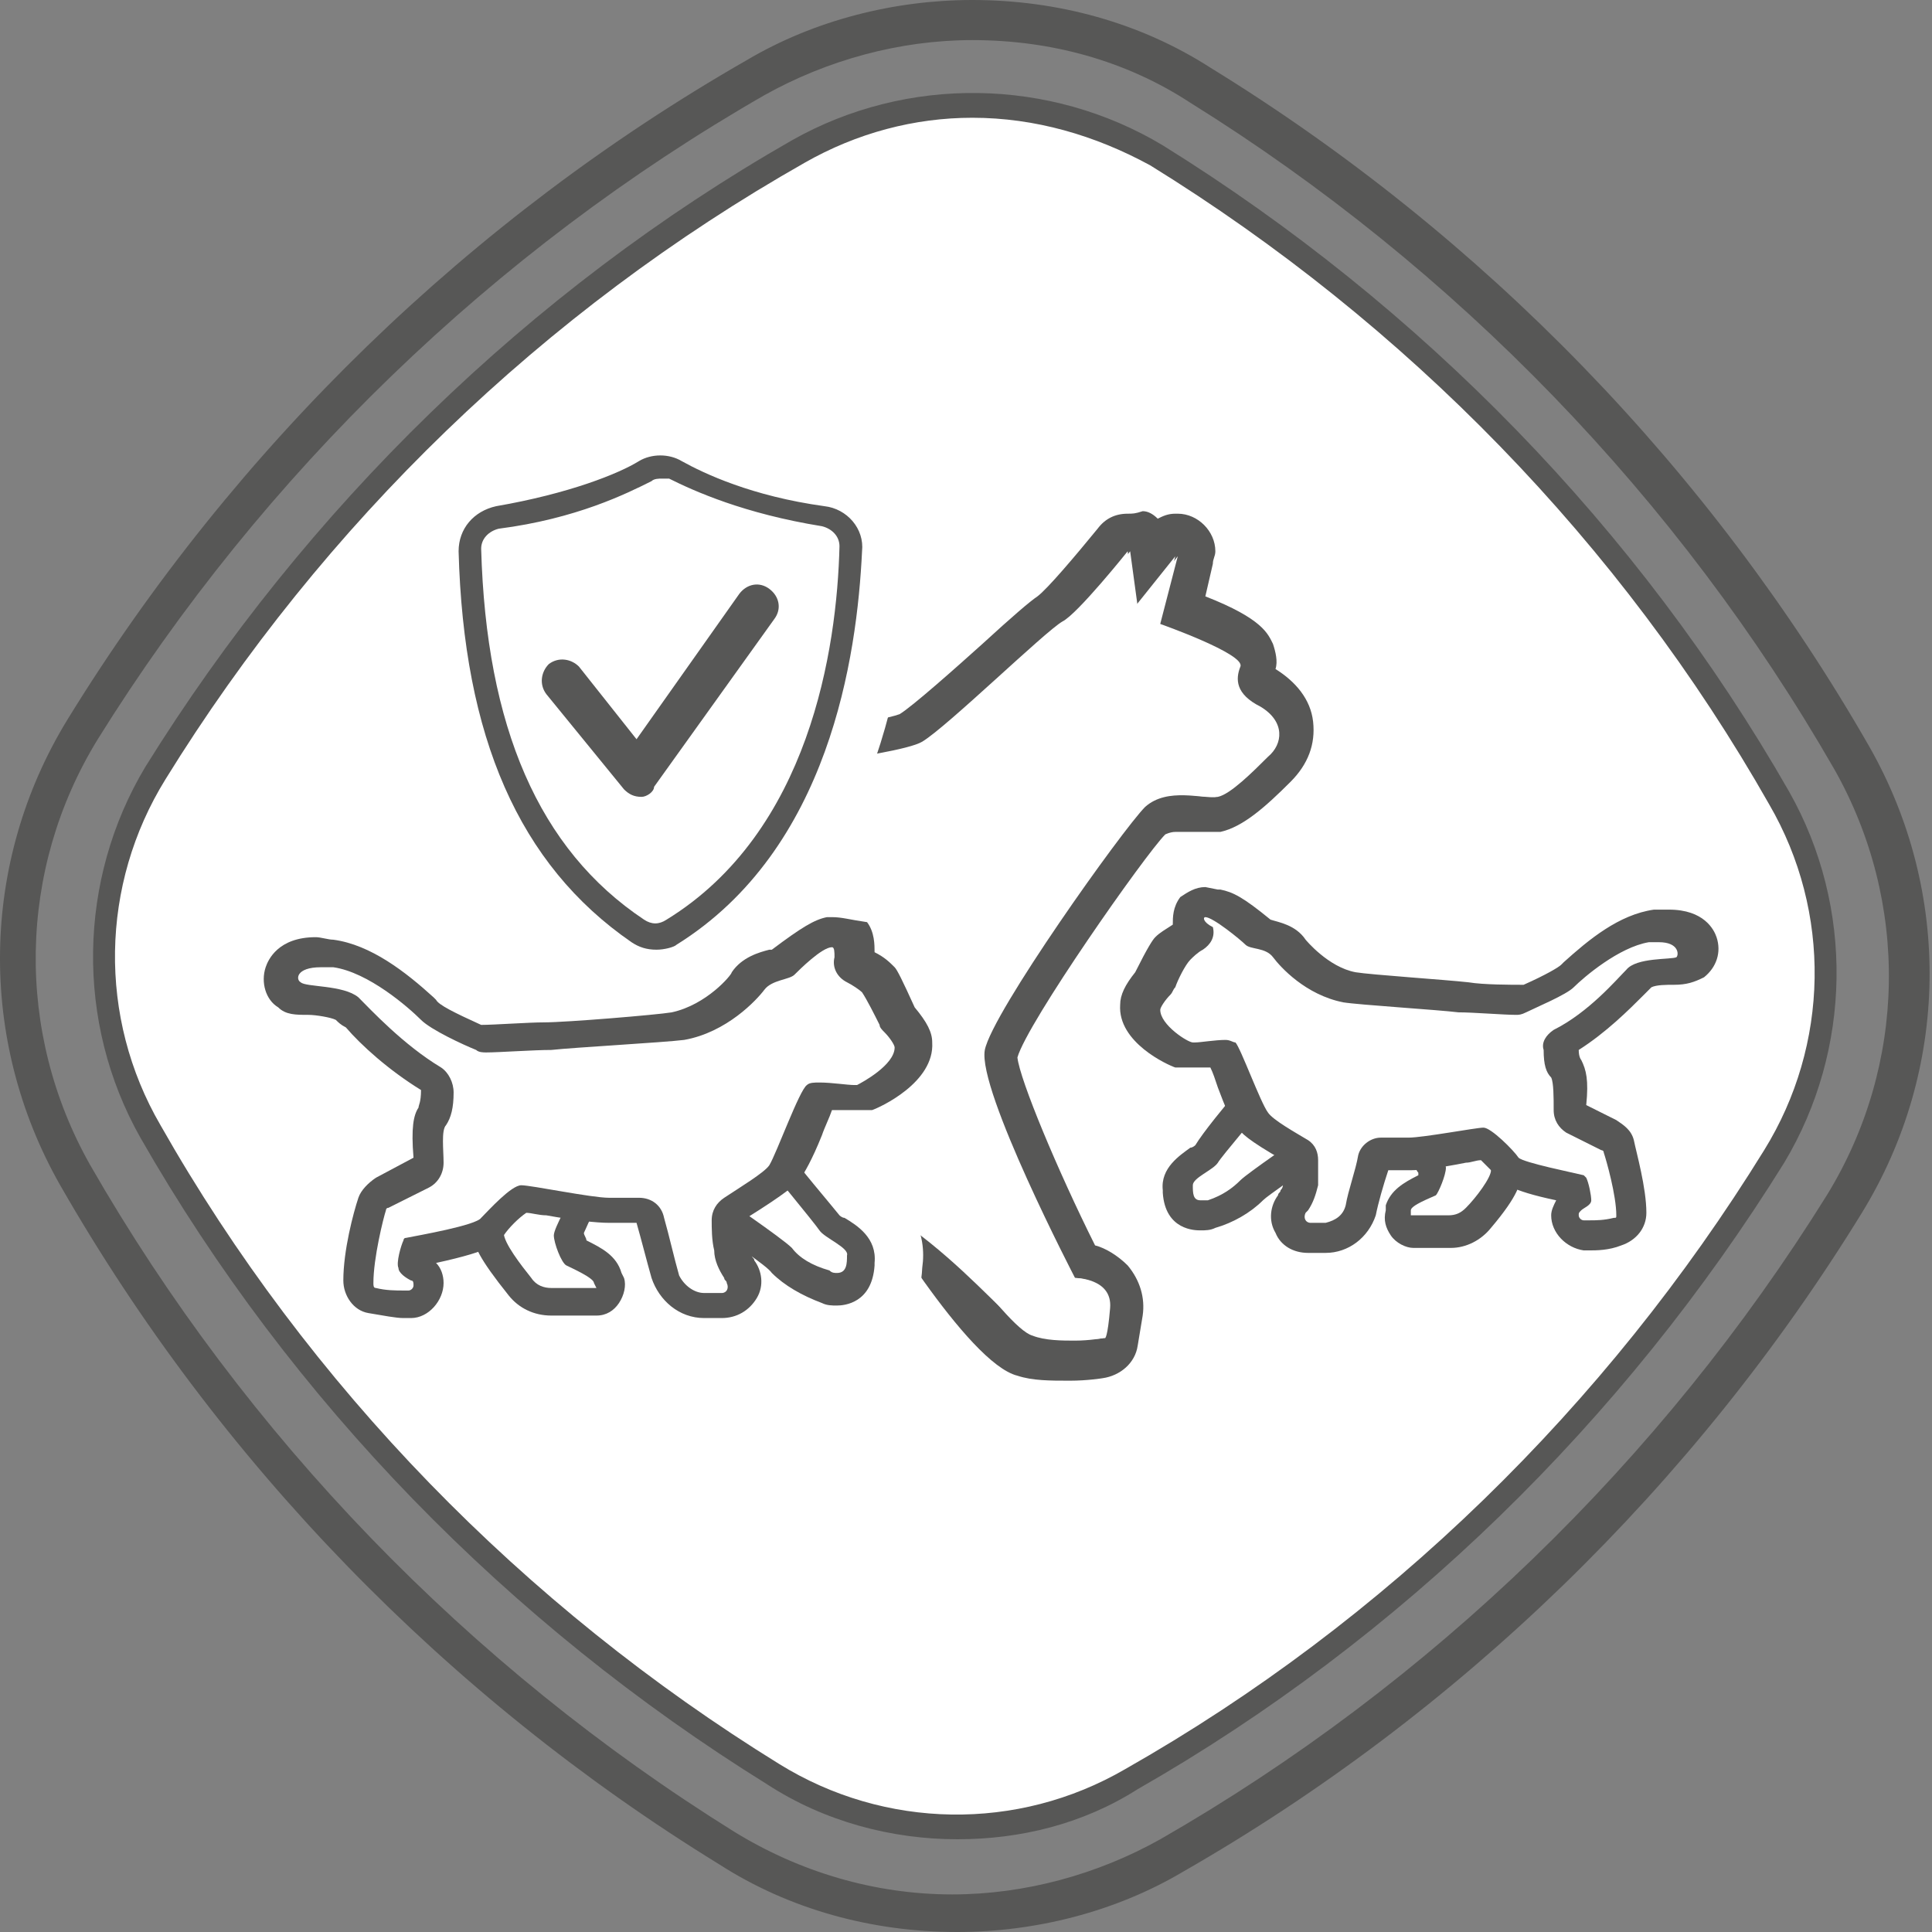 <svg width="62" height="62" viewBox="0 0 62 62" fill="none" xmlns="http://www.w3.org/2000/svg">
<rect x="0" y="0" width="62" height="62" fill="#808080" stroke="none"/>
<path d="M30.72 62C27.986 62 25.332 61.276 23.081 59.829C14.316 54.441 6.998 46.882 1.932 38.036C-0.722 33.372 -0.642 27.663 2.173 23.079C7.561 14.314 15.12 6.996 23.965 1.93C26.137 0.643 28.71 0 31.203 0C33.937 0 36.591 0.724 38.842 2.171C47.608 7.559 54.925 15.118 59.991 23.964C62.645 28.628 62.565 34.337 59.75 38.921C54.362 47.686 46.803 55.004 37.958 60.07C35.786 61.357 33.213 62 30.72 62ZM31.203 1.287C28.871 1.287 26.539 1.93 24.528 3.056C15.844 8.041 8.445 15.198 3.138 23.722C0.565 27.904 0.484 33.131 2.897 37.393C7.882 46.078 15.039 53.476 23.563 58.783C25.654 60.07 28.067 60.794 30.559 60.794C32.892 60.794 35.224 60.151 37.234 59.025C45.919 54.039 53.317 46.882 58.624 38.358C61.198 34.176 61.278 28.949 58.866 24.687C53.88 16.003 46.723 8.604 38.199 3.297C36.108 1.93 33.696 1.287 31.203 1.287Z" fill="#575756"/>
<path d="M57.097 25.652C52.272 17.209 45.357 10.132 37.154 5.066C33.616 2.895 29.193 2.814 25.655 4.905C17.211 9.73 10.135 16.646 5.069 24.848C2.897 28.386 2.817 32.809 4.908 36.347C9.733 44.791 16.648 51.867 24.851 56.934C28.389 59.105 32.812 59.185 36.35 57.094C44.794 52.27 51.87 45.354 56.936 37.151C59.108 33.694 59.188 29.19 57.097 25.652Z" fill="white"/>
<path d="M30.721 59.024C28.63 59.024 26.459 58.462 24.609 57.255C16.326 52.109 9.33 44.952 4.505 36.508C2.415 32.809 2.495 28.225 4.666 24.607C9.813 16.324 16.97 9.328 25.413 4.503C29.112 2.412 33.696 2.493 37.315 4.664C45.597 9.81 52.594 16.967 57.419 25.411C59.509 29.11 59.429 33.694 57.258 37.312C52.111 45.595 44.954 52.591 36.511 57.416C34.742 58.542 32.731 59.024 30.721 59.024ZM31.203 3.779C29.354 3.779 27.504 4.262 25.815 5.227C17.452 9.971 10.376 16.806 5.31 25.009C3.219 28.386 3.138 32.648 5.149 36.106C9.893 44.469 16.809 51.546 25.011 56.612C28.389 58.703 32.651 58.783 36.109 56.773C44.472 52.028 51.548 45.113 56.614 36.91C58.705 33.533 58.786 29.271 56.775 25.813C52.031 17.45 45.115 10.373 36.913 5.307C35.144 4.342 33.214 3.779 31.203 3.779Z" fill="#575756"/>
<path d="M36.188 17.691L36.429 19.46L37.716 17.852L37.153 20.023C37.153 20.023 39.887 20.988 39.726 21.39C39.565 21.792 39.565 22.275 40.369 22.677C41.174 23.159 41.093 23.883 40.611 24.285C40.128 24.687 39.404 25.491 39.002 25.572C38.922 25.572 38.922 25.572 38.842 25.572C38.6 25.572 38.198 25.491 37.877 25.491C37.474 25.491 36.992 25.572 36.67 25.893C35.947 26.617 31.765 32.487 31.524 33.694C31.282 34.98 34.419 41.011 34.419 41.011C34.499 41.011 35.625 41.011 35.544 41.976C35.384 42.941 35.384 42.941 35.384 42.941C35.384 42.941 34.982 43.022 34.499 43.022C34.097 43.022 33.534 43.022 33.132 42.861C32.248 42.62 29.192 38.116 28.87 37.232L22.598 24.928C22.598 24.928 28.79 24.285 29.594 23.802C30.398 23.32 33.534 20.264 34.097 19.943C34.58 19.701 36.188 17.691 36.188 17.691ZM36.188 16.485C35.786 16.485 35.464 16.645 35.223 16.967C34.499 17.852 33.614 18.897 33.293 19.138C33.052 19.299 32.489 19.782 31.524 20.666C30.72 21.39 29.272 22.677 28.87 22.918C28.227 23.159 25.01 23.642 22.276 23.883C21.874 23.963 21.472 24.205 21.311 24.526C21.15 24.848 21.15 25.33 21.311 25.652L27.583 37.956C27.985 38.599 31.041 43.745 32.65 44.148C33.132 44.308 33.695 44.308 34.338 44.308C34.901 44.308 35.384 44.228 35.384 44.228C35.947 44.148 36.429 43.745 36.51 43.182L36.67 42.218C36.751 41.655 36.59 41.092 36.188 40.609C35.866 40.288 35.464 40.046 35.142 39.966C33.936 37.553 32.73 34.658 32.65 33.935C32.971 32.809 36.751 27.421 37.394 26.778C37.394 26.778 37.555 26.697 37.716 26.697C37.877 26.697 38.037 26.697 38.198 26.697C38.359 26.697 38.52 26.697 38.761 26.697C38.922 26.697 39.002 26.697 39.163 26.697C39.887 26.537 40.611 25.893 41.415 25.089C41.978 24.526 42.219 23.883 42.139 23.159C42.058 22.435 41.576 21.872 40.932 21.47C41.013 21.229 40.932 20.907 40.852 20.666C40.691 20.345 40.53 19.862 38.681 19.138L38.922 18.093C38.922 17.932 39.002 17.852 39.002 17.691C39.002 17.048 38.44 16.485 37.796 16.485H37.716C37.474 16.485 37.314 16.565 37.153 16.645C36.992 16.485 36.831 16.404 36.67 16.404C36.429 16.485 36.349 16.485 36.188 16.485Z" fill="#575756"/>
<path d="M17.531 25.652C17.531 25.652 28.789 24.446 29.593 23.963C30.398 23.481 33.534 20.425 34.097 20.103C34.66 19.782 36.268 17.691 36.268 17.691L36.509 19.46L37.796 17.852L37.233 20.023C37.233 20.023 39.967 20.988 39.806 21.39C39.645 21.792 39.645 22.275 40.45 22.677C41.254 23.159 41.173 23.883 40.691 24.285C40.208 24.767 39.484 25.491 39.083 25.572C38.6 25.652 37.474 25.25 36.75 25.893C36.027 26.617 31.845 32.487 31.604 33.694C31.363 34.98 34.499 41.011 34.499 41.011C34.499 41.011 35.705 41.011 35.625 41.976C35.544 42.941 35.464 42.941 35.464 42.941C35.464 42.941 34.097 43.102 33.212 42.861C32.328 42.62 29.272 38.116 25.09 37.634L17.531 25.652Z" fill="white"/>
<path d="M21.632 29.914C26.136 27.1 27.262 21.471 27.422 17.611C27.422 17.048 27.02 16.646 26.538 16.566C24.125 16.163 22.517 15.44 21.793 15.038C21.472 14.877 21.15 14.877 20.828 15.038C20.105 15.44 18.496 16.163 16.084 16.566C15.601 16.646 15.199 17.048 15.199 17.611C15.28 21.39 16.003 26.778 20.587 29.834C20.828 30.075 21.23 30.156 21.632 29.914Z" fill="white"/>
<path d="M21.07 32.086C20.427 32.086 19.864 31.925 19.301 31.523C15.28 28.789 13.189 24.205 13.028 17.691C13.028 16.163 14.074 14.877 15.602 14.636C17.692 14.314 19.059 13.671 19.703 13.349C20.587 12.866 21.713 12.866 22.598 13.349C23.241 13.671 24.608 14.314 26.699 14.636C28.227 14.877 29.353 16.244 29.272 17.772C29.111 21.471 28.066 28.226 22.598 31.684C22.196 31.925 21.633 32.086 21.07 32.086ZM17.13 18.415C17.371 22.838 18.657 25.894 21.07 27.824C24.206 25.492 25.091 21.23 25.332 18.415C23.482 18.013 22.115 17.45 21.231 17.048C20.346 17.53 18.979 18.093 17.13 18.415Z" fill="white"/>
<path d="M21.07 30.477C20.748 30.477 20.507 30.397 20.265 30.236C16.647 27.743 14.878 23.642 14.717 17.691C14.717 16.967 15.199 16.404 15.923 16.244C18.255 15.842 19.863 15.198 20.507 14.796C20.909 14.555 21.472 14.555 21.874 14.796C22.598 15.198 24.125 15.922 26.457 16.244C27.181 16.324 27.744 16.967 27.664 17.691C27.503 21.069 26.618 27.261 21.713 30.316C21.633 30.397 21.311 30.477 21.07 30.477ZM21.23 15.359C21.15 15.359 20.989 15.359 20.909 15.44C20.105 15.842 18.496 16.646 16.003 16.967C15.682 17.048 15.441 17.289 15.441 17.611C15.601 23.32 17.29 27.261 20.668 29.512C20.909 29.673 21.15 29.673 21.391 29.512C25.975 26.698 26.86 20.827 26.94 17.53C26.94 17.209 26.699 16.967 26.377 16.887C23.884 16.485 22.276 15.761 21.472 15.359C21.472 15.359 21.311 15.359 21.23 15.359Z" fill="#575756"/>
<path d="M20.588 25.572C20.347 25.572 20.186 25.492 20.025 25.331L17.532 22.275C17.291 21.953 17.372 21.551 17.613 21.31C17.934 21.069 18.337 21.149 18.578 21.39L20.427 23.723L23.724 19.058C23.966 18.737 24.368 18.656 24.689 18.898C25.011 19.139 25.091 19.541 24.85 19.863L20.99 25.25C20.99 25.411 20.749 25.572 20.588 25.572Z" fill="#575756"/>
<path d="M24.609 37.393C24.609 37.393 26.137 39.242 26.298 39.484C26.459 39.725 27.263 40.047 27.182 40.288C27.182 40.529 27.182 40.851 26.861 40.851C26.78 40.851 26.7 40.851 26.619 40.77C26.056 40.609 25.654 40.368 25.413 40.047C25.091 39.725 23.081 38.358 23.081 38.358L24.609 37.393ZM24.609 34.98C24.126 34.98 23.644 35.141 23.242 35.383L21.794 36.428C21.151 36.91 20.749 37.634 20.749 38.438C20.749 39.242 21.151 39.966 21.794 40.449C22.599 41.012 23.564 41.655 23.805 41.896C24.448 42.459 25.172 42.942 26.056 43.183C26.378 43.263 26.7 43.344 26.941 43.344C28.147 43.344 29.514 42.539 29.595 40.69C29.756 39.564 29.273 38.599 28.067 37.875C27.826 37.554 27.424 36.991 26.539 35.945C26.056 35.222 25.333 34.98 24.609 34.98Z" fill="white"/>
<path d="M24.608 37.393C24.608 37.393 26.136 39.242 26.297 39.484C26.457 39.725 27.262 40.047 27.181 40.288C27.181 40.529 27.181 40.851 26.859 40.851C26.779 40.851 26.699 40.851 26.618 40.77C26.055 40.61 25.653 40.368 25.412 40.047C25.09 39.725 23.08 38.358 23.08 38.358L24.608 37.393ZM24.608 36.428C24.447 36.428 24.206 36.508 24.045 36.589L22.597 37.634C22.356 37.795 22.195 38.117 22.195 38.438C22.195 38.76 22.356 39.082 22.597 39.242C23.482 39.886 24.608 40.61 24.769 40.851C25.171 41.253 25.734 41.575 26.377 41.816C26.538 41.896 26.699 41.896 26.859 41.896C27.101 41.896 27.985 41.816 28.066 40.61V40.529C28.146 39.725 27.503 39.323 27.101 39.082C27.02 39.082 26.94 39.001 26.94 39.001C26.618 38.599 25.653 37.473 25.251 36.91C25.171 36.508 24.929 36.428 24.608 36.428Z" fill="#575756"/>
<path d="M16.406 38.036L18.417 38.277C18.336 38.438 17.773 39.403 17.773 39.644C17.773 39.886 18.015 40.529 18.175 40.609C18.336 40.69 19.06 41.011 19.06 41.172C19.14 41.333 19.14 41.333 19.14 41.333H17.693C17.452 41.333 17.211 41.253 17.05 41.011C16.728 40.609 16.165 39.886 16.165 39.564C16.165 39.242 16.406 38.036 16.406 38.036ZM16.406 37.071C15.924 37.071 15.522 37.393 15.441 37.795C15.361 38.197 15.2 39.162 15.2 39.644C15.2 39.966 15.361 40.368 16.326 41.574C16.648 41.977 17.13 42.218 17.693 42.218H19.14C19.462 42.218 19.703 42.057 19.864 41.816C20.025 41.574 20.105 41.253 20.025 41.011L19.945 40.851C19.784 40.288 19.301 40.047 18.819 39.805C18.819 39.725 18.738 39.644 18.738 39.564C18.819 39.403 18.899 39.162 19.14 38.76L19.221 38.599C19.382 38.358 19.382 37.956 19.221 37.715C19.06 37.473 18.819 37.232 18.497 37.232L16.487 36.991C16.487 37.071 16.406 37.071 16.406 37.071Z" fill="#575756"/>
<path d="M22.437 41.896C21.874 41.896 21.392 41.494 21.231 40.931C21.07 40.368 20.91 39.644 20.749 39.081C20.749 38.921 20.588 38.84 20.427 38.84C20.105 38.84 19.784 38.84 19.542 38.84H19.462C19.06 38.84 18.256 38.679 17.532 38.599C17.21 38.519 16.808 38.519 16.728 38.438C16.567 38.519 16.004 39.001 15.763 39.323C15.682 39.483 15.441 39.644 13.35 40.127C13.27 40.288 13.27 40.449 13.27 40.529C13.27 40.529 13.35 40.609 13.431 40.609C13.592 40.69 13.752 40.931 13.752 41.172C13.752 41.494 13.511 41.816 13.109 41.816C13.029 41.816 13.029 41.816 12.948 41.816C12.707 41.816 12.305 41.816 11.903 41.655C11.662 41.574 11.421 41.333 11.421 41.092C11.421 40.207 11.742 39.001 11.903 38.599C11.983 38.438 12.064 38.277 12.225 38.197L13.511 37.553C13.592 37.473 13.672 37.393 13.672 37.232C13.592 36.267 13.672 35.945 13.752 35.784C13.833 35.624 13.913 35.382 13.913 34.98C13.913 34.819 13.833 34.739 13.752 34.659C12.707 34.096 11.823 33.211 11.34 32.648C11.179 32.487 11.099 32.407 11.018 32.327C10.858 32.166 10.214 32.085 9.893 32.085C9.491 32.085 9.33 32.005 9.169 31.924C8.928 31.764 8.847 31.442 8.928 31.12C9.008 30.959 9.249 30.477 10.053 30.477C10.214 30.477 10.375 30.477 10.536 30.477C11.742 30.638 13.029 31.764 13.511 32.246C13.752 32.487 14.396 32.809 15.2 33.131C15.28 33.131 15.28 33.131 15.361 33.131C15.843 33.131 16.889 33.05 17.452 33.05C18.256 32.97 21.07 32.809 21.633 32.729C22.92 32.487 23.804 31.442 23.885 31.281C24.126 30.959 24.609 30.799 24.85 30.799C24.93 30.799 25.011 30.799 25.011 30.718L25.091 30.638C25.976 29.914 26.378 29.673 26.619 29.673H26.699C26.86 29.673 27.021 29.753 27.101 29.834C27.262 30.075 27.262 30.316 27.262 30.557C27.262 30.718 27.343 30.799 27.423 30.879C27.745 31.04 27.906 31.201 28.066 31.362C28.227 31.522 28.468 31.924 28.71 32.487C28.71 32.487 28.71 32.568 28.79 32.568C29.192 32.97 29.273 33.211 29.273 33.372C29.353 34.257 27.986 34.98 27.745 35.061C27.664 35.061 27.584 35.061 27.503 35.061C27.423 35.061 27.262 35.061 27.021 35.061C26.78 35.061 26.538 35.061 26.378 35.061C26.297 35.061 26.297 35.061 26.217 35.061C26.056 35.302 25.895 35.784 25.734 36.187C25.413 36.83 25.252 37.312 25.091 37.473C25.011 37.553 24.85 37.795 23.483 38.599C23.402 38.679 23.322 38.76 23.322 38.921C23.322 39.162 23.322 39.564 23.402 39.886C23.402 40.127 23.483 40.288 23.644 40.529L23.724 40.69C23.885 40.931 23.885 41.172 23.804 41.413C23.644 41.655 23.402 41.816 23.161 41.816L22.437 41.896Z" fill="white"/>
<path d="M26.699 30.397C26.78 30.397 26.78 30.558 26.78 30.718C26.699 31.04 26.86 31.362 27.182 31.523C27.343 31.603 27.584 31.764 27.664 31.844C27.825 32.086 28.066 32.568 28.227 32.89C28.227 32.97 28.308 33.051 28.388 33.131C28.549 33.292 28.71 33.533 28.71 33.614C28.71 34.176 27.664 34.739 27.503 34.82H27.423C27.182 34.82 26.699 34.739 26.297 34.739C26.136 34.739 25.976 34.739 25.895 34.82C25.654 34.98 24.93 36.991 24.689 37.393C24.528 37.634 23.724 38.117 23.241 38.438C23 38.599 22.839 38.84 22.839 39.162C22.839 39.403 22.839 39.805 22.92 40.127C22.92 40.449 23.081 40.77 23.241 41.012C23.241 41.092 23.322 41.092 23.322 41.172C23.402 41.333 23.322 41.494 23.161 41.494H22.598C22.276 41.494 21.955 41.253 21.794 40.931C21.633 40.368 21.472 39.645 21.311 39.082C21.231 38.68 20.909 38.438 20.507 38.438C20.186 38.438 19.784 38.438 19.623 38.438H19.542C18.98 38.438 17.049 38.036 16.728 38.036C16.406 38.036 15.682 38.84 15.441 39.082C15.28 39.323 13.431 39.645 13.029 39.725C12.948 39.725 12.948 39.805 12.948 39.805C12.868 39.966 12.707 40.529 12.787 40.69C12.787 40.851 13.029 41.012 13.19 41.092C13.27 41.092 13.27 41.172 13.27 41.253C13.27 41.333 13.19 41.414 13.109 41.414C13.029 41.414 13.029 41.414 12.948 41.414C12.707 41.414 12.385 41.414 12.064 41.333C11.983 41.333 11.983 41.253 11.983 41.172C11.983 40.368 12.305 39.082 12.385 38.84C12.385 38.84 12.385 38.76 12.466 38.76L13.752 38.117C14.074 37.956 14.235 37.634 14.235 37.313C14.235 36.91 14.155 36.267 14.315 36.106C14.476 35.865 14.557 35.543 14.557 35.061C14.557 34.739 14.396 34.418 14.155 34.257C12.948 33.533 11.903 32.407 11.501 32.005C11.018 31.603 9.812 31.683 9.651 31.523C9.49 31.442 9.49 31.04 10.295 31.04C10.375 31.04 10.536 31.04 10.697 31.04C11.822 31.201 13.109 32.327 13.511 32.729C13.833 33.051 14.878 33.533 15.28 33.694C15.361 33.774 15.522 33.774 15.602 33.774C16.004 33.774 17.13 33.694 17.693 33.694C18.417 33.614 21.311 33.453 21.955 33.372C23.322 33.131 24.287 32.086 24.528 31.764C24.769 31.442 25.332 31.442 25.493 31.281C25.654 31.121 26.378 30.397 26.699 30.397ZM26.699 29.432H26.538C26.136 29.512 25.734 29.753 24.769 30.477C24.769 30.477 24.769 30.477 24.689 30.477C24.367 30.558 23.804 30.718 23.483 31.201C23.483 31.281 22.679 32.246 21.553 32.488C21.07 32.568 18.175 32.809 17.452 32.809C16.969 32.809 15.843 32.89 15.441 32.89C14.557 32.488 14.074 32.246 13.994 32.086L13.913 32.005C13.029 31.201 11.903 30.317 10.697 30.156C10.536 30.156 10.295 30.075 10.134 30.075C8.928 30.075 8.606 30.799 8.525 31.04C8.365 31.523 8.525 32.086 8.928 32.327C9.169 32.568 9.49 32.568 9.893 32.568C10.134 32.568 10.616 32.648 10.777 32.729C10.857 32.809 10.938 32.89 11.099 32.97C11.581 33.533 12.466 34.337 13.511 34.98C13.511 35.383 13.431 35.463 13.431 35.543C13.27 35.785 13.19 36.187 13.27 37.152L12.064 37.795C11.822 37.956 11.581 38.197 11.501 38.438C11.34 38.921 11.018 40.127 11.018 41.092C11.018 41.575 11.34 42.057 11.822 42.138C12.305 42.218 12.707 42.298 12.948 42.298C13.029 42.298 13.109 42.298 13.19 42.298C13.752 42.298 14.235 41.735 14.235 41.172C14.235 40.931 14.155 40.69 13.994 40.529C15.843 40.127 16.004 39.886 16.165 39.645C16.326 39.403 16.647 39.082 16.889 38.921C17.049 38.921 17.291 39.001 17.532 39.001C18.417 39.162 19.14 39.242 19.542 39.242C19.623 39.242 19.623 39.242 19.703 39.242C19.784 39.242 19.944 39.242 20.427 39.242C20.588 39.805 20.749 40.449 20.909 41.012C21.151 41.735 21.794 42.298 22.598 42.298H23.161C23.643 42.298 24.046 42.057 24.287 41.655C24.528 41.253 24.448 40.77 24.206 40.449C24.206 40.368 24.126 40.368 24.126 40.288C24.046 40.208 23.965 40.047 23.965 39.966C23.965 39.645 23.965 39.323 23.965 39.082C25.252 38.278 25.493 38.036 25.654 37.876C25.815 37.634 26.056 37.232 26.378 36.428C26.458 36.187 26.619 35.865 26.699 35.624C26.86 35.624 27.021 35.624 27.182 35.624C27.423 35.624 27.584 35.624 27.664 35.624C27.745 35.624 27.905 35.624 27.986 35.624C28.227 35.543 29.996 34.739 29.916 33.453C29.916 33.131 29.755 32.809 29.353 32.327C28.951 31.442 28.79 31.121 28.71 31.04C28.549 30.879 28.388 30.718 28.066 30.558C28.066 30.317 28.066 29.914 27.825 29.593C27.262 29.512 27.021 29.432 26.699 29.432Z" fill="#575756"/>
<path d="M38.521 39.001C38.28 39.001 37.878 38.921 37.797 38.197V38.117C37.717 37.634 38.119 37.393 38.441 37.232C38.521 37.152 38.602 37.071 38.682 37.071C38.843 36.83 39.969 35.543 40.13 35.222C40.21 35.141 40.371 35.061 40.532 35.061C40.612 35.061 40.693 35.061 40.773 35.141L42.059 36.026C42.22 36.106 42.301 36.267 42.301 36.428C42.301 36.589 42.22 36.749 42.059 36.83C41.255 37.393 40.29 38.117 40.13 38.277C39.808 38.599 39.406 38.84 38.843 39.001C38.763 39.001 38.602 39.001 38.521 39.001Z" fill="white"/>
<path d="M40.531 35.543L41.818 36.428C41.818 36.428 40.049 37.634 39.807 37.875C39.566 38.117 39.245 38.358 38.762 38.519C38.682 38.519 38.601 38.519 38.521 38.519C38.279 38.519 38.279 38.278 38.279 38.036C38.279 37.795 38.923 37.554 39.084 37.312C39.164 37.152 40.531 35.543 40.531 35.543ZM40.531 34.578C40.29 34.578 39.968 34.739 39.807 34.9C39.325 35.463 38.601 36.347 38.36 36.75C38.36 36.75 38.279 36.83 38.199 36.83C37.877 37.071 37.234 37.473 37.315 38.197V38.278C37.395 39.484 38.36 39.484 38.521 39.484C38.682 39.484 38.842 39.484 39.003 39.403C39.566 39.242 40.129 38.921 40.531 38.519C40.692 38.358 41.657 37.715 42.381 37.152C42.622 36.991 42.783 36.669 42.783 36.347C42.783 36.026 42.622 35.704 42.381 35.543L41.094 34.659C40.853 34.659 40.692 34.578 40.531 34.578Z" fill="#575756"/>
<path d="M47.688 36.187C47.688 36.187 47.929 37.152 47.848 37.554C47.848 37.795 47.366 38.438 47.044 38.76C46.883 38.921 46.723 39.001 46.481 39.001H45.275C45.275 39.001 45.275 39.001 45.275 38.84C45.275 38.679 45.919 38.438 46.079 38.358C46.16 38.278 46.401 37.715 46.401 37.473C46.401 37.312 45.919 36.428 45.838 36.267L47.688 36.187ZM47.688 35.222H47.607L45.838 35.463C45.516 35.463 45.275 35.704 45.114 35.945C44.953 36.187 44.953 36.589 45.114 36.83L45.195 36.991C45.356 37.312 45.436 37.554 45.516 37.634V37.715C45.034 37.956 44.632 38.197 44.471 38.679V38.84C44.391 39.162 44.471 39.403 44.632 39.645C44.793 39.886 45.114 40.047 45.356 40.047H46.562C47.044 40.047 47.527 39.805 47.848 39.403C48.733 38.358 48.813 37.956 48.813 37.634C48.894 37.232 48.733 36.428 48.653 35.945C48.572 35.543 48.17 35.222 47.688 35.222Z" fill="#575756"/>
<path d="M41.897 39.645C41.656 39.645 41.414 39.484 41.254 39.243C41.173 39.002 41.173 38.76 41.334 38.519L41.414 38.358C41.495 38.197 41.575 38.037 41.575 37.876C41.575 37.554 41.575 37.313 41.575 37.072C41.575 36.991 41.575 36.911 41.495 36.83C40.369 36.107 40.128 35.946 40.047 35.785C39.886 35.624 39.726 35.222 39.484 34.659C39.324 34.337 39.163 33.935 39.082 33.775H39.002C38.841 33.775 38.6 33.775 38.439 33.775C38.278 33.775 38.117 33.775 38.037 33.775C37.956 33.775 37.876 33.775 37.796 33.775C37.554 33.694 36.348 33.131 36.429 32.247C36.429 32.086 36.509 31.925 36.831 31.523C36.831 31.523 36.831 31.443 36.911 31.443C37.152 30.96 37.313 30.638 37.474 30.397C37.554 30.236 37.796 30.156 38.037 29.995C38.117 29.915 38.198 29.834 38.117 29.754C38.117 29.593 38.037 29.271 38.278 29.11L38.439 28.95H38.68H38.761C39.002 28.95 39.324 29.191 40.128 29.834L40.208 29.915H40.289C40.53 29.995 40.932 30.076 41.173 30.397C41.254 30.478 41.977 31.443 43.103 31.603C43.586 31.684 45.998 31.845 46.722 31.925C47.204 31.925 48.169 32.005 48.571 32.005H48.652C49.536 31.603 49.938 31.362 50.019 31.282C50.501 30.799 51.627 29.834 52.672 29.673C52.833 29.673 52.994 29.673 53.075 29.673C53.879 29.673 54.039 30.076 54.12 30.236C54.2 30.478 54.12 30.799 53.879 30.96C53.718 31.041 53.557 31.121 53.235 31.121C52.994 31.121 52.431 31.201 52.27 31.282C52.19 31.362 52.11 31.443 52.029 31.523C51.547 32.005 50.823 32.729 49.938 33.292C49.858 33.373 49.858 33.453 49.858 33.533C49.858 33.855 49.938 34.096 50.019 34.257C50.099 34.418 50.18 34.659 50.099 35.544C50.099 35.624 50.18 35.705 50.26 35.785L51.386 36.348C51.547 36.428 51.627 36.589 51.708 36.75C51.788 37.072 52.11 38.197 52.11 38.921C52.11 39.162 51.949 39.404 51.627 39.484C51.225 39.565 50.903 39.565 50.742 39.565C50.662 39.565 50.662 39.565 50.582 39.565C50.26 39.565 50.019 39.243 50.019 38.921C50.019 38.68 50.099 38.519 50.34 38.358C50.34 38.358 50.421 38.358 50.421 38.278C50.421 38.197 50.421 38.117 50.34 38.037C48.491 37.635 48.33 37.474 48.169 37.313C47.928 37.072 47.526 36.67 47.365 36.589C47.204 36.589 46.963 36.67 46.641 36.67C45.918 36.75 45.274 36.911 44.953 36.911H44.872C44.711 36.911 44.39 36.911 44.148 36.911C44.068 36.911 43.907 36.991 43.907 37.072C43.827 37.554 43.586 38.197 43.505 38.68C43.344 39.162 42.942 39.565 42.379 39.565L41.897 39.645Z" fill="white"/>
<path d="M38.681 29.432C38.923 29.432 39.807 30.155 39.968 30.316C40.129 30.477 40.611 30.397 40.853 30.718C41.094 31.04 41.898 31.925 43.104 32.166C43.587 32.246 46.16 32.407 46.803 32.487C47.286 32.487 48.251 32.568 48.653 32.568C48.733 32.568 48.814 32.568 48.974 32.487C49.296 32.327 50.261 31.925 50.502 31.683C50.824 31.362 51.95 30.397 52.915 30.236C53.076 30.236 53.156 30.236 53.236 30.236C53.88 30.236 53.88 30.638 53.799 30.718C53.639 30.799 52.513 30.718 52.191 31.12C51.869 31.442 50.985 32.487 49.859 33.05C49.618 33.211 49.457 33.453 49.537 33.694C49.537 34.176 49.618 34.417 49.779 34.578C49.859 34.739 49.859 35.222 49.859 35.624C49.859 35.945 50.02 36.187 50.261 36.347L51.387 36.91C51.387 36.91 51.467 36.91 51.467 36.991C51.548 37.232 51.869 38.358 51.869 39.001C51.869 39.082 51.869 39.082 51.789 39.082C51.467 39.162 51.226 39.162 50.985 39.162C50.904 39.162 50.904 39.162 50.824 39.162C50.744 39.162 50.663 39.082 50.663 39.001C50.663 38.921 50.663 38.921 50.744 38.84C50.824 38.76 51.065 38.679 51.065 38.519C51.065 38.358 50.985 37.956 50.904 37.795L50.824 37.715C50.502 37.634 48.894 37.312 48.733 37.152C48.572 36.91 47.849 36.187 47.607 36.187C47.366 36.187 45.678 36.508 45.195 36.508H45.115C44.954 36.508 44.632 36.508 44.31 36.508C43.989 36.508 43.667 36.749 43.587 37.071C43.506 37.554 43.265 38.197 43.185 38.679C43.104 39.001 42.863 39.162 42.541 39.242H42.059C41.898 39.242 41.818 39.082 41.898 38.921L41.978 38.84C42.139 38.599 42.22 38.358 42.3 38.036C42.3 37.795 42.3 37.473 42.3 37.232C42.3 36.991 42.22 36.749 41.978 36.589C41.576 36.347 40.853 35.945 40.692 35.704C40.45 35.383 39.807 33.613 39.646 33.453C39.566 33.453 39.486 33.372 39.325 33.372C39.003 33.372 38.52 33.453 38.36 33.453H38.279C38.118 33.453 37.234 32.89 37.234 32.407C37.234 32.327 37.395 32.086 37.556 31.925C37.636 31.844 37.636 31.764 37.716 31.683C37.797 31.442 38.038 30.96 38.199 30.799C38.279 30.718 38.44 30.558 38.601 30.477C38.842 30.316 39.003 30.075 38.923 29.753C38.601 29.593 38.601 29.432 38.681 29.432ZM38.681 28.467C38.36 28.467 38.118 28.628 37.877 28.788C37.636 29.11 37.636 29.432 37.636 29.673C37.395 29.834 37.234 29.914 37.073 30.075C36.993 30.155 36.832 30.397 36.43 31.201C36.108 31.603 35.947 31.925 35.947 32.246C35.867 33.453 37.475 34.176 37.716 34.257C37.877 34.257 37.958 34.257 38.038 34.257C38.118 34.257 38.279 34.257 38.52 34.257C38.601 34.257 38.762 34.257 38.842 34.257C38.923 34.417 39.003 34.659 39.083 34.9C39.325 35.543 39.486 35.945 39.727 36.187C39.807 36.347 40.048 36.589 41.174 37.232C41.174 37.473 41.174 37.715 41.174 37.956C41.174 38.036 41.174 38.117 41.094 38.197C41.094 38.277 41.013 38.277 41.013 38.358C40.772 38.679 40.692 39.162 40.933 39.564C41.094 39.966 41.496 40.207 41.978 40.207H42.541C43.265 40.207 43.908 39.725 44.15 39.001C44.23 38.599 44.391 38.036 44.552 37.554C44.873 37.554 45.034 37.554 45.115 37.554C45.195 37.554 45.195 37.554 45.275 37.554C45.597 37.554 46.24 37.473 47.044 37.312C47.205 37.312 47.366 37.232 47.527 37.232C47.688 37.393 47.929 37.634 48.09 37.795C48.251 37.956 48.412 38.197 49.94 38.519C49.859 38.679 49.779 38.84 49.779 39.001C49.779 39.564 50.261 40.047 50.824 40.127C50.904 40.127 50.904 40.127 50.985 40.127C51.226 40.127 51.628 40.127 52.03 39.966C52.513 39.805 52.834 39.403 52.834 38.921C52.834 38.117 52.513 36.991 52.432 36.589C52.352 36.267 52.111 36.106 51.869 35.945L50.904 35.463C50.985 34.659 50.904 34.337 50.744 34.015C50.744 34.015 50.663 33.935 50.663 33.694C51.548 33.131 52.272 32.407 52.754 31.925C52.834 31.844 52.915 31.764 52.995 31.683C53.156 31.603 53.478 31.603 53.719 31.603C54.121 31.603 54.362 31.523 54.684 31.362C55.086 31.04 55.247 30.558 55.086 30.075C55.006 29.834 54.684 29.191 53.558 29.191C53.397 29.191 53.236 29.191 53.076 29.191C51.95 29.351 50.985 30.155 50.181 30.879L50.1 30.96C50.02 31.04 49.618 31.281 48.894 31.603C48.492 31.603 47.607 31.603 47.125 31.523C46.401 31.442 43.989 31.281 43.506 31.201C42.622 31.04 41.898 30.155 41.898 30.155C41.576 29.673 41.013 29.593 40.772 29.512C39.888 28.788 39.566 28.628 39.164 28.547H39.083L38.681 28.467Z" fill="#575756"/>
</svg>
